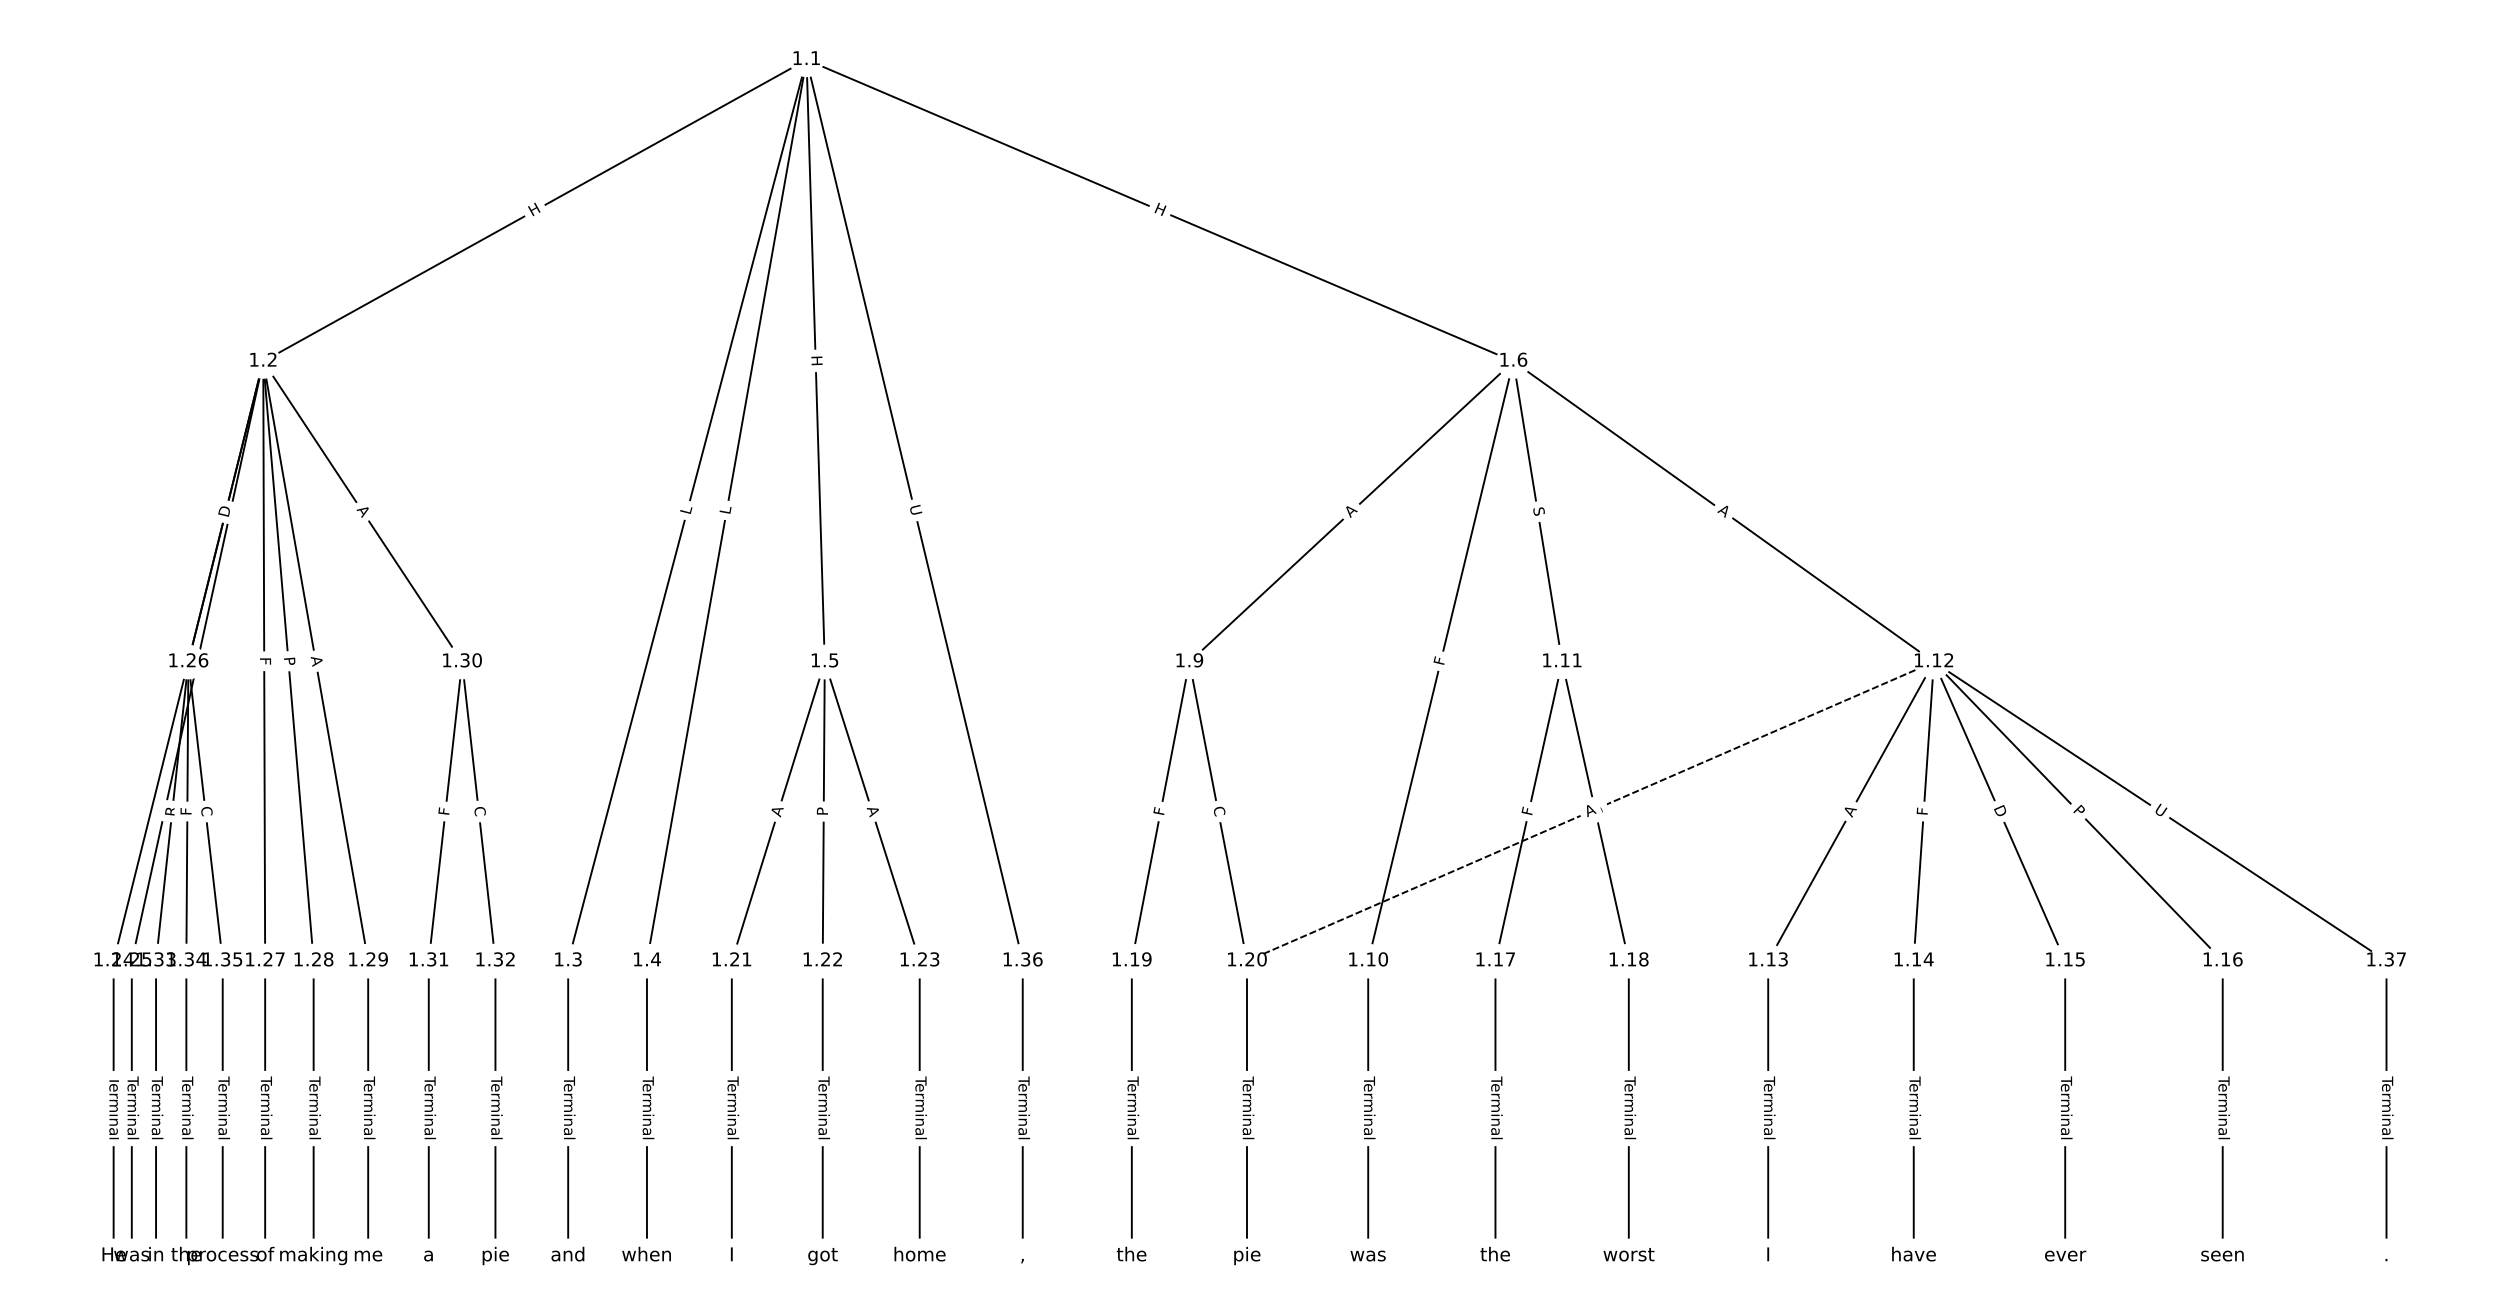<?xml version="1.0" encoding="UTF-8"?>
<!DOCTYPE svg  PUBLIC '-//W3C//DTD SVG 1.1//EN'  'http://www.w3.org/Graphics/SVG/1.1/DTD/svg11.dtd'>
<svg width="1317.3pt" height="693.33pt" version="1.1" viewBox="0 0 1317.3 693.33" xmlns="http://www.w3.org/2000/svg" xmlns:xlink="http://www.w3.org/1999/xlink">
<defs>
<style type="text/css">*{stroke-linecap:butt;stroke-linejoin:round;}</style>
</defs>
<path d="m0 693.33h1317.3v-693.33h-1317.3z" fill="#fff"/>
<g fill="none" stroke="#000">
<path d="m425 31.515-286.27 158.93" clip-path="url(#a)"/>
<path d="m425 31.515-125.6 474.9" clip-path="url(#a)"/>
<path d="m425 31.515-84.087 474.9" clip-path="url(#a)"/>
<path d="m425 31.515 9.59 317.33" clip-path="url(#a)"/>
<path d="m425 31.515 372.46 158.93" clip-path="url(#a)"/>
<path d="m425 31.515 113.91 474.9" clip-path="url(#a)"/>
<path d="m138.73 190.45-78.85 315.96" clip-path="url(#a)"/>
<path d="m138.73 190.45-69.269 315.96" clip-path="url(#a)"/>
<path d="m138.73 190.45-39.463 158.39" clip-path="url(#a)"/>
<path d="m138.73 190.45 0.988 315.96" clip-path="url(#a)"/>
<path d="m138.73 190.45 26.537 315.96" clip-path="url(#a)"/>
<path d="m138.73 190.45 55.279 315.96" clip-path="url(#a)"/>
<path d="m138.73 190.45 104.78 158.39" clip-path="url(#a)"/>
<path d="m299.39 506.41v155.41" clip-path="url(#a)"/>
<path d="m340.91 506.41v155.41" clip-path="url(#a)"/>
<path d="m434.59 348.84-48.968 157.57" clip-path="url(#a)"/>
<path d="m434.59 348.84-1.065 157.57" clip-path="url(#a)"/>
<path d="m434.59 348.84 50.032 157.57" clip-path="url(#a)"/>
<path d="m797.45 190.45-170.72 158.39" clip-path="url(#a)"/>
<path d="m797.45 190.45-76.512 315.96" clip-path="url(#a)"/>
<path d="m797.45 190.45 25.681 158.39" clip-path="url(#a)"/>
<path d="m797.45 190.45 221.55 158.39" clip-path="url(#a)"/>
<path d="m626.73 348.84-30.339 157.57" clip-path="url(#a)"/>
<path d="m626.73 348.84 30.339 157.57" clip-path="url(#a)"/>
<path d="m720.94 506.41v155.41" clip-path="url(#a)"/>
<path d="m823.13 348.84-35.129 157.57" clip-path="url(#a)"/>
<path d="m823.13 348.84 35.129 157.57" clip-path="url(#a)"/>
<path d="m1019 348.84-87.29 157.57" clip-path="url(#a)"/>
<path d="m1019 348.84-10.645 157.57" clip-path="url(#a)"/>
<path d="m1019 348.84 69.193 157.57" clip-path="url(#a)"/>
<path d="m1019 348.84 152.23 157.57" clip-path="url(#a)"/>
<path d="m1019 348.84-361.93 157.57" clip-path="url(#a)" stroke-dasharray="3.7,1.6"/>
<path d="m1019 348.84 238.45 157.57" clip-path="url(#a)"/>
<path d="m931.71 506.41v155.41" clip-path="url(#a)"/>
<path d="m1008.4 506.41v155.41" clip-path="url(#a)"/>
<path d="m1088.2 506.41v155.41" clip-path="url(#a)"/>
<path d="m1171.2 506.41v155.41" clip-path="url(#a)"/>
<path d="m788 506.41v155.41" clip-path="url(#a)"/>
<path d="m858.26 506.41v155.41" clip-path="url(#a)"/>
<path d="m596.39 506.41v155.41" clip-path="url(#a)"/>
<path d="m657.07 506.41v155.41" clip-path="url(#a)"/>
<path d="m385.62 506.41v155.41" clip-path="url(#a)"/>
<path d="m433.52 506.41v155.41" clip-path="url(#a)"/>
<path d="m484.62 506.41v155.41" clip-path="url(#a)"/>
<path d="m59.879 506.41v155.41" clip-path="url(#a)"/>
<path d="m69.459 506.41v155.41" clip-path="url(#a)"/>
<path d="m99.266 348.84-17.032 157.57" clip-path="url(#a)"/>
<path d="m99.266 348.84-1.065 157.57" clip-path="url(#a)"/>
<path d="m99.266 348.84 18.097 157.57" clip-path="url(#a)"/>
<path d="m139.72 506.41v155.41" clip-path="url(#a)"/>
<path d="m165.27 506.41v155.41" clip-path="url(#a)"/>
<path d="m194.01 506.41v155.41" clip-path="url(#a)"/>
<path d="m243.51 348.84-17.564 157.57" clip-path="url(#a)"/>
<path d="m243.51 348.84 17.564 157.57" clip-path="url(#a)"/>
<path d="m225.94 506.41v155.41" clip-path="url(#a)"/>
<path d="m261.07 506.41v155.41" clip-path="url(#a)"/>
<path d="m82.234 506.41v155.41" clip-path="url(#a)"/>
<path d="m98.201 506.41v155.41" clip-path="url(#a)"/>
<path d="m117.36 506.41v155.41" clip-path="url(#a)"/>
<path d="m538.91 506.41v155.41" clip-path="url(#a)"/>
<path d="m1257.5 506.41v155.41" clip-path="url(#a)"/>
</g>
<path d="m282.28 117.93 5.26-2.92q2.098-1.165 0.933-3.263l-3.758-6.769q-1.165-2.098-3.263-0.933l-5.26 2.92q-2.098 1.165-0.933 3.263l3.758 6.769q1.165 2.098 3.263 0.933z" clip-path="url(#a)" fill="#fff" stroke="#fff"/>
<g clip-path="url(#a)">
<defs>
<path id="u" d="m9.812 72.906h9.859v-29.891h35.844v29.891h9.859v-72.906h-9.859v34.719h-35.844v-34.719h-9.859z"/>
</defs>
<g transform="translate(280.3 114.37) rotate(-29.039) scale(.08 -.08)">
<use xlink:href="#u"/>
</g>
</g>
<path d="m367.69 272.72 1.14-4.309q0.614-2.32-1.707-2.934l-7.485-1.98q-2.32-0.614-2.934 1.707l-1.14 4.309q-0.614 2.32 1.707 2.934l7.485 1.98q2.32 0.614 2.934-1.707z" clip-path="url(#a)" fill="#fff" stroke="#fff"/>
<g clip-path="url(#a)">
<defs>
<path id="ag" d="m9.812 72.906h9.859v-64.609h35.5v-8.297h-45.359z"/>
</defs>
<g transform="translate(363.76 271.68) rotate(-75.185) scale(.08 -.08)">
<use xlink:href="#ag"/>
</g>
</g>
<path d="m388.74 272.25 0.777-4.389q0.418-2.363-1.945-2.782l-7.624-1.35q-2.363-0.418-2.782 1.945l-0.777 4.389q-0.418 2.363 1.945 2.782l7.624 1.35q2.363 0.418 2.782-1.945z" clip-path="url(#a)" fill="#fff" stroke="#fff"/>
<g clip-path="url(#a)">
<g transform="translate(384.74 271.54) rotate(-79.959) scale(.08 -.08)">
<use xlink:href="#ag"/>
</g>
</g>
<path d="m423.43 187.36 0.182 6.013q0.072 2.399 2.471 2.326l7.739-0.234q2.399-0.072 2.326-2.471l-0.182-6.013q-0.072-2.399-2.471-2.326l-7.739 0.234q-2.399 0.072-2.326 2.471z" clip-path="url(#a)" fill="#fff" stroke="#fff"/>
<g clip-path="url(#a)">
<g transform="translate(427.49 187.24) rotate(88.269) scale(.08 -.08)">
<use xlink:href="#u"/>
</g>
</g>
<path d="m606 115.57 5.534 2.361q2.207 0.942 3.149-1.266l3.039-7.121q0.942-2.207-1.266-3.149l-5.534-2.361q-2.207-0.942-3.149 1.266l-3.039 7.121q-0.942 2.207 1.266 3.149z" clip-path="url(#a)" fill="#fff" stroke="#fff"/>
<g clip-path="url(#a)">
<g transform="translate(607.59 111.83) rotate(23.109) scale(.08 -.08)">
<use xlink:href="#u"/>
</g>
</g>
<path d="m475.17 267.58 1.366 5.694q0.56 2.334 2.894 1.774l7.529-1.806q2.334-0.56 1.774-2.894l-1.366-5.694q-0.56-2.334-2.894-1.774l-7.529 1.806q-2.334 0.56-1.774 2.894z" clip-path="url(#a)" fill="#fff" stroke="#fff"/>
<g clip-path="url(#a)">
<defs>
<path id="af" d="m8.688 72.906h9.922v-44.297q0-11.719 4.234-16.875 4.25-5.141 13.781-5.141 9.469 0 13.719 5.141 4.25 5.156 4.25 16.875v44.297h9.906v-45.516q0-14.25-7.062-21.531-7.047-7.281-20.812-7.281-13.828 0-20.891 7.281-7.047 7.281-7.047 21.531z"/>
</defs>
<g transform="translate(479.12 266.63) rotate(76.511) scale(.08 -.08)">
<use xlink:href="#af"/>
</g>
</g>
<path d="m104.73 352.6 1.325-5.31q0.581-2.329-1.748-2.91l-7.512-1.875q-2.329-0.581-2.91 1.748l-1.325 5.31q-0.581 2.329 1.748 2.91l7.512 1.875q2.329 0.581 2.91-1.748z" clip-path="url(#a)" fill="#fff" stroke="#fff"/>
<g clip-path="url(#a)">
<defs>
<path id="o" d="m34.188 63.188-13.391-36.281h26.812zm-5.578 9.719h11.188l27.781-72.906h-10.25l-6.641 18.703h-32.859l-6.641-18.703h-10.406z"/>
</defs>
<g transform="translate(100.78 351.62) rotate(-75.988) scale(.08 -.08)">
<use xlink:href="#o"/>
</g>
</g>
<path d="m109.73 352.02 0.985-4.495q0.514-2.344-1.83-2.858l-7.563-1.658q-2.344-0.514-2.858 1.83l-0.985 4.495q-0.514 2.344 1.83 2.858l7.563 1.658q2.344 0.514 2.858-1.83z" clip-path="url(#a)" fill="#fff" stroke="#fff"/>
<g clip-path="url(#a)">
<defs>
<path id="p" d="m9.812 72.906h41.891v-8.312h-32.031v-21.484h28.906v-8.297h-28.906v-34.812h-9.859z"/>
</defs>
<g transform="translate(105.76 351.15) rotate(-77.635) scale(.08 -.08)">
<use xlink:href="#p"/>
</g>
</g>
<path d="m124.34 274.15 1.489-5.977q0.58-2.329-1.749-2.909l-7.513-1.872q-2.329-0.58-2.909 1.749l-1.489 5.977q-0.58 2.329 1.749 2.909l7.513 1.872q2.329 0.58 2.909-1.749z" clip-path="url(#a)" fill="#fff" stroke="#fff"/>
<g clip-path="url(#a)">
<defs>
<path id="ai" d="m19.672 64.797v-56.688h11.922q15.094 0 22.094 6.828 7 6.844 7 21.594 0 14.641-7 21.453t-22.094 6.812zm-9.859 8.109h20.266q21.188 0 31.094-8.812 9.922-8.812 9.922-27.562 0-18.859-9.969-27.703-9.953-8.828-31.047-8.828h-20.266z"/>
</defs>
<g transform="translate(120.39 273.17) rotate(-76.01) scale(.08 -.08)">
<use xlink:href="#ai"/>
</g>
</g>
<path d="m132.94 346.15 0.014 4.601q0.008 2.4 2.408 2.393l7.742-0.024q2.4-0.008 2.393-2.408l-0.014-4.601q-0.008-2.4-2.408-2.393l-7.742 0.024q-2.4 0.008-2.393 2.408z" clip-path="url(#a)" fill="#fff" stroke="#fff"/>
<g clip-path="url(#a)">
<g transform="translate(137.01 346.14) rotate(89.821) scale(.08 -.08)">
<use xlink:href="#p"/>
</g>
</g>
<path d="m145.55 346.55 0.404 4.807q0.201 2.392 2.592 2.191l7.715-0.648q2.392-0.201 2.191-2.592l-0.404-4.807q-0.201-2.392-2.592-2.191l-7.715 0.648q-2.392 0.201-2.191 2.592z" clip-path="url(#a)" fill="#fff" stroke="#fff"/>
<g clip-path="url(#a)">
<defs>
<path id="aa" d="m19.672 64.797v-27.391h12.406q6.891 0 10.641 3.562 3.766 3.562 3.766 10.156 0 6.547-3.766 10.109-3.75 3.562-10.641 3.562zm-9.859 8.109h22.266q12.266 0 18.531-5.547 6.281-5.547 6.281-16.234 0-10.797-6.281-16.312-6.266-5.516-18.531-5.516h-12.406v-29.297h-9.859z"/>
</defs>
<g transform="translate(149.6 346.21) rotate(85.199) scale(.08 -.08)">
<use xlink:href="#aa"/>
</g>
</g>
<path d="m159.72 346.82 0.943 5.391q0.414 2.364 2.778 1.95l7.627-1.334q2.364-0.414 1.95-2.778l-0.943-5.391q-0.414-2.364-2.778-1.95l-7.627 1.334q-2.364 0.414-1.95 2.778z" clip-path="url(#a)" fill="#fff" stroke="#fff"/>
<g clip-path="url(#a)">
<g transform="translate(163.72 346.12) rotate(80.076) scale(.08 -.08)">
<use xlink:href="#o"/>
</g>
</g>
<path d="m184.38 270.82 3.019 4.564q1.324 2.002 3.326 0.678l6.457-4.272q2.002-1.324 0.678-3.326l-3.019-4.564q-1.324-2.002-3.326-0.678l-6.457 4.272q-2.002 1.324-0.678 3.326z" clip-path="url(#a)" fill="#fff" stroke="#fff"/>
<g clip-path="url(#a)">
<g transform="translate(187.77 268.58) rotate(56.515) scale(.08 -.08)">
<use xlink:href="#o"/>
</g>
</g>
<path d="m293.12 567.21v33.808q0 2.4 2.4 2.4h7.742q2.4 0 2.4-2.4v-33.808q0-2.4-2.4-2.4h-7.742q-2.4 0-2.4 2.4z" clip-path="url(#a)" fill="#fff" stroke="#fff"/>
<g clip-path="url(#a)">
<defs>
<path id="k" d="m-0.297 72.906h61.672v-8.312h-25.875v-64.594h-9.906v64.594h-25.891z"/>
<path id="d" d="m56.203 29.594v-4.391h-41.312q0.594-9.281 5.594-14.141t13.938-4.859q5.172 0 10.031 1.266t9.656 3.812v-8.5q-4.844-2.047-9.922-3.125t-10.297-1.078q-13.094 0-20.734 7.609-7.641 7.625-7.641 20.625 0 13.422 7.25 21.297 7.25 7.891 19.562 7.891 11.031 0 17.453-7.109 6.422-7.094 6.422-19.297zm-8.984 2.641q-0.094 7.359-4.125 11.75-4.031 4.406-10.672 4.406-7.516 0-12.031-4.25t-5.203-11.969z"/>
<path id="i" d="m41.109 46.297q-1.516 0.875-3.297 1.281-1.781 0.422-3.922 0.422-7.625 0-11.703-4.953t-4.078-14.234v-28.812h-9.031v54.688h9.031v-8.5q2.844 4.984 7.375 7.391 4.547 2.422 11.047 2.422 0.922 0 2.047-0.125 1.125-0.109 2.484-0.359z"/>
<path id="j" d="m52 44.188q3.375 6.062 8.062 8.938t11.031 2.875q8.547 0 13.188-5.984 4.641-5.969 4.641-17v-33.016h-9.031v32.719q0 7.859-2.797 11.656-2.781 3.812-8.484 3.812-6.984 0-11.047-4.641-4.047-4.625-4.047-12.641v-30.906h-9.031v32.719q0 7.906-2.781 11.688t-8.594 3.781q-6.891 0-10.953-4.656-4.047-4.656-4.047-12.625v-30.906h-9.031v54.688h9.031v-8.5q3.078 5.031 7.375 7.422t10.203 2.391q5.969 0 10.141-3.031 4.172-3.016 6.172-8.781z"/>
<path id="h" d="m9.422 54.688h8.984v-54.688h-8.984zm0 21.297h8.984v-11.391h-8.984z"/>
<path id="g" d="m54.891 33.016v-33.016h-8.984v32.719q0 7.766-3.031 11.609-3.031 3.859-9.078 3.859-7.281 0-11.484-4.641-4.203-4.625-4.203-12.641v-30.906h-9.031v54.688h9.031v-8.5q3.234 4.938 7.594 7.375 4.375 2.438 10.094 2.438 9.422 0 14.25-5.828 4.844-5.828 4.844-17.156z"/>
<path id="f" d="m34.281 27.484q-10.891 0-15.094-2.484t-4.203-8.5q0-4.781 3.156-7.594 3.156-2.797 8.562-2.797 7.484 0 12 5.297t4.516 14.078v2zm17.922 3.719v-31.203h-8.984v8.297q-3.078-4.969-7.672-7.344t-11.234-2.375q-8.391 0-13.359 4.719-4.953 4.719-4.953 12.625 0 9.219 6.172 13.906 6.188 4.688 18.438 4.688h12.609v0.891q0 6.203-4.078 9.594t-11.453 3.391q-4.688 0-9.141-1.125-4.438-1.125-8.531-3.375v8.312q4.922 1.906 9.562 2.844 4.641 0.953 9.031 0.953 11.875 0 17.734-6.156 5.859-6.141 5.859-18.641z"/>
<path id="l" d="m9.422 75.984h8.984v-75.984h-8.984z"/>
</defs>
<g transform="translate(297.19 567.21) rotate(90) scale(.08 -.08)">
<use xlink:href="#k"/>
<use x="44.084" xlink:href="#d"/>
<use x="105.607" xlink:href="#i"/>
<use x="144.971" xlink:href="#j"/>
<use x="242.383" xlink:href="#h"/>
<use x="270.166" xlink:href="#g"/>
<use x="333.545" xlink:href="#f"/>
<use x="394.824" xlink:href="#l"/>
</g>
</g>
<path d="m334.64 567.21v33.808q0 2.4 2.4 2.4h7.742q2.4 0 2.4-2.4v-33.808q0-2.4-2.4-2.4h-7.742q-2.4 0-2.4 2.4z" clip-path="url(#a)" fill="#fff" stroke="#fff"/>
<g clip-path="url(#a)">
<g transform="translate(338.7 567.21) rotate(90) scale(.08 -.08)">
<use xlink:href="#k"/>
<use x="44.084" xlink:href="#d"/>
<use x="105.607" xlink:href="#i"/>
<use x="144.971" xlink:href="#j"/>
<use x="242.383" xlink:href="#h"/>
<use x="270.166" xlink:href="#g"/>
<use x="333.545" xlink:href="#f"/>
<use x="394.824" xlink:href="#l"/>
</g>
</g>
<path d="m415.28 432.1 1.624-5.226q0.712-2.292-1.58-3.004l-7.394-2.298q-2.292-0.712-3.004 1.58l-1.624 5.226q-0.712 2.292 1.58 3.004l7.394 2.298q2.292 0.712 3.004-1.58z" clip-path="url(#a)" fill="#fff" stroke="#fff"/>
<g clip-path="url(#a)">
<g transform="translate(411.4 430.9) rotate(-72.736) scale(.08 -.08)">
<use xlink:href="#o"/>
</g>
</g>
<path d="m440.31 430.08 0.033-4.824q0.016-2.4-2.384-2.416l-7.742-0.052q-2.4-0.016-2.416 2.384l-0.033 4.824q-0.016 2.4 2.384 2.416l7.742 0.052q2.4 0.016 2.416-2.384z" clip-path="url(#a)" fill="#fff" stroke="#fff"/>
<g clip-path="url(#a)">
<g transform="translate(436.25 430.05) rotate(-89.613) scale(.08 -.08)">
<use xlink:href="#aa"/>
</g>
</g>
<path d="m452.8 426.92 1.656 5.216q0.726 2.288 3.014 1.561l7.379-2.343q2.288-0.726 1.561-3.014l-1.656-5.216q-0.726-2.288-3.014-1.561l-7.379 2.343q-2.288 0.726-1.561 3.014z" clip-path="url(#a)" fill="#fff" stroke="#fff"/>
<g clip-path="url(#a)">
<g transform="translate(456.67 425.69) rotate(72.384) scale(.08 -.08)">
<use xlink:href="#o"/>
</g>
</g>
<path d="m714.35 276.1 4.012-3.722q1.759-1.632 0.127-3.392l-5.266-5.676q-1.632-1.759-3.392-0.127l-4.012 3.722q-1.759 1.632-0.127 3.392l5.266 5.676q1.632 1.759 3.392 0.127z" clip-path="url(#a)" fill="#fff" stroke="#fff"/>
<g clip-path="url(#a)">
<g transform="translate(711.59 273.13) rotate(-42.855) scale(.08 -.08)">
<use xlink:href="#o"/>
</g>
</g>
<path d="m764.75 352.14 1.083-4.472q0.565-2.333-1.768-2.897l-7.525-1.822q-2.333-0.565-2.897 1.768l-1.083 4.472q-0.565 2.333 1.768 2.897l7.525 1.822q2.333 0.565 2.897-1.768z" clip-path="url(#a)" fill="#fff" stroke="#fff"/>
<g clip-path="url(#a)">
<g transform="translate(760.8 351.19) rotate(-76.388) scale(.08 -.08)">
<use xlink:href="#p"/>
</g>
</g>
<path d="m803.7 268.14 0.813 5.013q0.384 2.369 2.753 1.985l7.643-1.239q2.369-0.384 1.985-2.753l-0.813-5.013q-0.384-2.369-2.753-1.985l-7.643 1.239q-2.369 0.384-1.985 2.753z" clip-path="url(#a)" fill="#fff" stroke="#fff"/>
<g clip-path="url(#a)">
<defs>
<path id="an" d="m53.516 70.516v-9.625q-5.609 2.688-10.594 4-4.984 1.328-9.625 1.328-8.047 0-12.422-3.125t-4.375-8.891q0-4.844 2.906-7.312 2.906-2.453 11.016-3.969l5.953-1.219q11.031-2.109 16.281-7.406t5.25-14.172q0-10.609-7.109-16.078-7.094-5.469-20.812-5.469-5.172 0-11.016 1.172-5.828 1.172-12.078 3.469v10.156q6-3.359 11.766-5.078 5.766-1.703 11.328-1.703 8.438 0 13.031 3.312 4.594 3.328 4.594 9.484 0 5.359-3.297 8.391t-10.812 4.547l-6.016 1.172q-11.031 2.188-15.969 6.875-4.922 4.688-4.922 13.047 0 9.672 6.812 15.234t18.766 5.562q5.141 0 10.453-0.938 5.328-0.922 10.891-2.766z"/>
</defs>
<g transform="translate(807.71 267.49) rotate(80.79) scale(.08 -.08)">
<use xlink:href="#an"/>
</g>
</g>
<path d="m902.35 273.16 4.452 3.183q1.952 1.396 3.348-0.557l4.503-6.298q1.396-1.952-0.557-3.348l-4.452-3.183q-1.952-1.396-3.348 0.557l-4.503 6.298q-1.396 1.952 0.557 3.348z" clip-path="url(#a)" fill="#fff" stroke="#fff"/>
<g clip-path="url(#a)">
<g transform="translate(904.72 269.85) rotate(35.562) scale(.08 -.08)">
<use xlink:href="#o"/>
</g>
</g>
<path d="m617.29 431.07 0.87-4.518q0.454-2.357-1.903-2.811l-7.603-1.464q-2.357-0.454-2.811 1.903l-0.87 4.518q-0.454 2.357 1.903 2.811l7.603 1.464q2.357 0.454 2.811-1.903z" clip-path="url(#a)" fill="#fff" stroke="#fff"/>
<g clip-path="url(#a)">
<g transform="translate(613.29 430.3) rotate(-79.101) scale(.08 -.08)">
<use xlink:href="#p"/>
</g>
</g>
<path d="m635.21 426.07 1.056 5.486q0.454 2.357 2.811 1.903l7.603-1.464q2.357-0.454 1.903-2.811l-1.056-5.486q-0.454-2.357-2.811-1.903l-7.603 1.464q-2.357 0.454-1.903 2.811z" clip-path="url(#a)" fill="#fff" stroke="#fff"/>
<g clip-path="url(#a)">
<defs>
<path id="v" d="m64.406 67.281v-10.391q-4.984 4.641-10.625 6.922-5.641 2.297-11.984 2.297-12.5 0-19.141-7.641t-6.641-22.094q0-14.406 6.641-22.047t19.141-7.641q6.344 0 11.984 2.297t10.625 6.938v-10.312q-5.172-3.516-10.969-5.281-5.781-1.75-12.219-1.75-16.562 0-26.094 10.125-9.516 10.141-9.516 27.672 0 17.578 9.516 27.703 9.531 10.141 26.094 10.141 6.531 0 12.312-1.734 5.797-1.734 10.875-5.203z"/>
</defs>
<g transform="translate(639.2 425.3) rotate(79.101) scale(.08 -.08)">
<use xlink:href="#v"/>
</g>
</g>
<path d="m714.67 567.21v33.808q0 2.4 2.4 2.4h7.742q2.4 0 2.4-2.4v-33.808q0-2.4-2.4-2.4h-7.742q-2.4 0-2.4 2.4z" clip-path="url(#a)" fill="#fff" stroke="#fff"/>
<g clip-path="url(#a)">
<g transform="translate(718.73 567.21) rotate(90) scale(.08 -.08)">
<use xlink:href="#k"/>
<use x="44.084" xlink:href="#d"/>
<use x="105.607" xlink:href="#i"/>
<use x="144.971" xlink:href="#j"/>
<use x="242.383" xlink:href="#h"/>
<use x="270.166" xlink:href="#g"/>
<use x="333.545" xlink:href="#f"/>
<use x="394.824" xlink:href="#l"/>
</g>
</g>
<path d="m811.19 431.24 1.001-4.491q0.522-2.342-1.82-2.865l-7.557-1.685q-2.342-0.522-2.865 1.82l-1.001 4.491q-0.522 2.342 1.82 2.865l7.557 1.685q2.342 0.522 2.865-1.82z" clip-path="url(#a)" fill="#fff" stroke="#fff"/>
<g clip-path="url(#a)">
<g transform="translate(807.22 430.35) rotate(-77.432) scale(.08 -.08)">
<use xlink:href="#p"/>
</g>
</g>
<path d="m833.97 426.27 1.216 5.452q0.522 2.342 2.865 1.82l7.557-1.685q2.342-0.522 1.82-2.865l-1.216-5.452q-0.522-2.342-2.865-1.82l-7.557 1.685q-2.342 0.522-1.82 2.865z" clip-path="url(#a)" fill="#fff" stroke="#fff"/>
<g clip-path="url(#a)">
<g transform="translate(837.94 425.38) rotate(77.432) scale(.08 -.08)">
<use xlink:href="#v"/>
</g>
</g>
<path d="m979.52 433.06 2.652-4.787q1.163-2.099-0.936-3.262l-6.773-3.752q-2.099-1.163-3.262 0.936l-2.652 4.787q-1.163 2.099 0.936 3.262l6.773 3.752q2.099 1.163 3.262-0.936z" clip-path="url(#a)" fill="#fff" stroke="#fff"/>
<g clip-path="url(#a)">
<g transform="translate(975.96 431.09) rotate(-61.014) scale(.08 -.08)">
<use xlink:href="#o"/>
</g>
</g>
<path d="m1019.8 430.35 0.31-4.591q0.162-2.394-2.233-2.556l-7.725-0.522q-2.394-0.162-2.556 2.233l-0.31 4.591q-0.162 2.394 2.233 2.556l7.725 0.522q2.394 0.162 2.556-2.233z" clip-path="url(#a)" fill="#fff" stroke="#fff"/>
<g clip-path="url(#a)">
<g transform="translate(1015.7 430.07) rotate(-86.135) scale(.08 -.08)">
<use xlink:href="#p"/>
</g>
</g>
<path d="m1046.6 427.33 2.477 5.64q0.965 2.197 3.162 1.232l7.089-3.113q2.197-0.965 1.232-3.162l-2.477-5.64q-0.965-2.197-3.162-1.232l-7.089 3.113q-2.197 0.965-1.232 3.162z" clip-path="url(#a)" fill="#fff" stroke="#fff"/>
<g clip-path="url(#a)">
<g transform="translate(1050.3 425.7) rotate(66.292) scale(.08 -.08)">
<use xlink:href="#ai"/>
</g>
</g>
<path d="m1088.9 430.25 3.352 3.469q1.667 1.726 3.394 0.059l5.568-5.38q1.726-1.667 0.059-3.394l-3.352-3.469q-1.667-1.726-3.394-0.059l-5.568 5.38q-1.726 1.667-0.059 3.394z" clip-path="url(#a)" fill="#fff" stroke="#fff"/>
<g clip-path="url(#a)">
<g transform="translate(1091.9 427.43) rotate(45.988) scale(.08 -.08)">
<use xlink:href="#aa"/>
</g>
</g>
<path d="m838.03 434.47 5.018-2.184q2.2-0.958 1.242-3.159l-3.091-7.099q-0.958-2.2-3.159-1.242l-5.018 2.184q-2.2 0.958-1.242 3.159l3.091 7.099q0.958 2.2 3.159 1.242z" clip-path="url(#a)" fill="#fff" stroke="#fff"/>
<g clip-path="url(#a)">
<g transform="translate(836.41 430.74) rotate(-23.526) scale(.08 -.08)">
<use xlink:href="#o"/>
</g>
</g>
<path d="m1132.3 431.25 4.885 3.228q2.002 1.323 3.325-0.679l4.269-6.46q1.323-2.002-0.679-3.325l-4.885-3.228q-2.002-1.323-3.325 0.679l-4.269 6.46q-1.323 2.002 0.679 3.325z" clip-path="url(#a)" fill="#fff" stroke="#fff"/>
<g clip-path="url(#a)">
<g transform="translate(1134.6 427.86) rotate(33.457) scale(.08 -.08)">
<use xlink:href="#af"/>
</g>
</g>
<path d="m925.44 567.21v33.808q0 2.4 2.4 2.4h7.742q2.4 0 2.4-2.4v-33.808q0-2.4-2.4-2.4h-7.742q-2.4 0-2.4 2.4z" clip-path="url(#a)" fill="#fff" stroke="#fff"/>
<g clip-path="url(#a)">
<g transform="translate(929.51 567.21) rotate(90) scale(.08 -.08)">
<use xlink:href="#k"/>
<use x="44.084" xlink:href="#d"/>
<use x="105.607" xlink:href="#i"/>
<use x="144.971" xlink:href="#j"/>
<use x="242.383" xlink:href="#h"/>
<use x="270.166" xlink:href="#g"/>
<use x="333.545" xlink:href="#f"/>
<use x="394.824" xlink:href="#l"/>
</g>
</g>
<path d="m1002.1 567.21v33.808q0 2.4 2.4 2.4h7.742q2.4 0 2.4-2.4v-33.808q0-2.4-2.4-2.4h-7.742q-2.4 0-2.4 2.4z" clip-path="url(#a)" fill="#fff" stroke="#fff"/>
<g clip-path="url(#a)">
<g transform="translate(1006.2 567.21) rotate(90) scale(.08 -.08)">
<use xlink:href="#k"/>
<use x="44.084" xlink:href="#d"/>
<use x="105.607" xlink:href="#i"/>
<use x="144.971" xlink:href="#j"/>
<use x="242.383" xlink:href="#h"/>
<use x="270.166" xlink:href="#g"/>
<use x="333.545" xlink:href="#f"/>
<use x="394.824" xlink:href="#l"/>
</g>
</g>
<path d="m1081.9 567.21v33.808q0 2.4 2.4 2.4h7.742q2.4 0 2.4-2.4v-33.808q0-2.4-2.4-2.4h-7.742q-2.4 0-2.4 2.4z" clip-path="url(#a)" fill="#fff" stroke="#fff"/>
<g clip-path="url(#a)">
<g transform="translate(1086 567.21) rotate(90) scale(.08 -.08)">
<use xlink:href="#k"/>
<use x="44.084" xlink:href="#d"/>
<use x="105.607" xlink:href="#i"/>
<use x="144.971" xlink:href="#j"/>
<use x="242.383" xlink:href="#h"/>
<use x="270.166" xlink:href="#g"/>
<use x="333.545" xlink:href="#f"/>
<use x="394.824" xlink:href="#l"/>
</g>
</g>
<path d="m1165 567.21v33.808q0 2.4 2.4 2.4h7.742q2.4 0 2.4-2.4v-33.808q0-2.4-2.4-2.4h-7.742q-2.4 0-2.4 2.4z" clip-path="url(#a)" fill="#fff" stroke="#fff"/>
<g clip-path="url(#a)">
<g transform="translate(1169 567.21) rotate(90) scale(.08 -.08)">
<use xlink:href="#k"/>
<use x="44.084" xlink:href="#d"/>
<use x="105.607" xlink:href="#i"/>
<use x="144.971" xlink:href="#j"/>
<use x="242.383" xlink:href="#h"/>
<use x="270.166" xlink:href="#g"/>
<use x="333.545" xlink:href="#f"/>
<use x="394.824" xlink:href="#l"/>
</g>
</g>
<path d="m781.73 567.21v33.808q0 2.4 2.4 2.4h7.742q2.4 0 2.4-2.4v-33.808q0-2.4-2.4-2.4h-7.742q-2.4 0-2.4 2.4z" clip-path="url(#a)" fill="#fff" stroke="#fff"/>
<g clip-path="url(#a)">
<g transform="translate(785.8 567.21) rotate(90) scale(.08 -.08)">
<use xlink:href="#k"/>
<use x="44.084" xlink:href="#d"/>
<use x="105.607" xlink:href="#i"/>
<use x="144.971" xlink:href="#j"/>
<use x="242.383" xlink:href="#h"/>
<use x="270.166" xlink:href="#g"/>
<use x="333.545" xlink:href="#f"/>
<use x="394.824" xlink:href="#l"/>
</g>
</g>
<path d="m851.99 567.21v33.808q0 2.4 2.4 2.4h7.742q2.4 0 2.4-2.4v-33.808q0-2.4-2.4-2.4h-7.742q-2.4 0-2.4 2.4z" clip-path="url(#a)" fill="#fff" stroke="#fff"/>
<g clip-path="url(#a)">
<g transform="translate(856.06 567.21) rotate(90) scale(.08 -.08)">
<use xlink:href="#k"/>
<use x="44.084" xlink:href="#d"/>
<use x="105.607" xlink:href="#i"/>
<use x="144.971" xlink:href="#j"/>
<use x="242.383" xlink:href="#h"/>
<use x="270.166" xlink:href="#g"/>
<use x="333.545" xlink:href="#f"/>
<use x="394.824" xlink:href="#l"/>
</g>
</g>
<path d="m590.12 567.21v33.808q0 2.4 2.4 2.4h7.742q2.4 0 2.4-2.4v-33.808q0-2.4-2.4-2.4h-7.742q-2.4 0-2.4 2.4z" clip-path="url(#a)" fill="#fff" stroke="#fff"/>
<g clip-path="url(#a)">
<g transform="translate(594.19 567.21) rotate(90) scale(.08 -.08)">
<use xlink:href="#k"/>
<use x="44.084" xlink:href="#d"/>
<use x="105.607" xlink:href="#i"/>
<use x="144.971" xlink:href="#j"/>
<use x="242.383" xlink:href="#h"/>
<use x="270.166" xlink:href="#g"/>
<use x="333.545" xlink:href="#f"/>
<use x="394.824" xlink:href="#l"/>
</g>
</g>
<path d="m650.8 567.21v33.808q0 2.4 2.4 2.4h7.742q2.4 0 2.4-2.4v-33.808q0-2.4-2.4-2.4h-7.742q-2.4 0-2.4 2.4z" clip-path="url(#a)" fill="#fff" stroke="#fff"/>
<g clip-path="url(#a)">
<g transform="translate(654.86 567.21) rotate(90) scale(.08 -.08)">
<use xlink:href="#k"/>
<use x="44.084" xlink:href="#d"/>
<use x="105.607" xlink:href="#i"/>
<use x="144.971" xlink:href="#j"/>
<use x="242.383" xlink:href="#h"/>
<use x="270.166" xlink:href="#g"/>
<use x="333.545" xlink:href="#f"/>
<use x="394.824" xlink:href="#l"/>
</g>
</g>
<path d="m379.35 567.21v33.808q0 2.4 2.4 2.4h7.742q2.4 0 2.4-2.4v-33.808q0-2.4-2.4-2.4h-7.742q-2.4 0-2.4 2.4z" clip-path="url(#a)" fill="#fff" stroke="#fff"/>
<g clip-path="url(#a)">
<g transform="translate(383.41 567.21) rotate(90) scale(.08 -.08)">
<use xlink:href="#k"/>
<use x="44.084" xlink:href="#d"/>
<use x="105.607" xlink:href="#i"/>
<use x="144.971" xlink:href="#j"/>
<use x="242.383" xlink:href="#h"/>
<use x="270.166" xlink:href="#g"/>
<use x="333.545" xlink:href="#f"/>
<use x="394.824" xlink:href="#l"/>
</g>
</g>
<path d="m427.25 567.21v33.808q0 2.4 2.4 2.4h7.742q2.4 0 2.4-2.4v-33.808q0-2.4-2.4-2.4h-7.742q-2.4 0-2.4 2.4z" clip-path="url(#a)" fill="#fff" stroke="#fff"/>
<g clip-path="url(#a)">
<g transform="translate(431.31 567.21) rotate(90) scale(.08 -.08)">
<use xlink:href="#k"/>
<use x="44.084" xlink:href="#d"/>
<use x="105.607" xlink:href="#i"/>
<use x="144.971" xlink:href="#j"/>
<use x="242.383" xlink:href="#h"/>
<use x="270.166" xlink:href="#g"/>
<use x="333.545" xlink:href="#f"/>
<use x="394.824" xlink:href="#l"/>
</g>
</g>
<path d="m478.35 567.21v33.808q0 2.4 2.4 2.4h7.742q2.4 0 2.4-2.4v-33.808q0-2.4-2.4-2.4h-7.742q-2.4 0-2.4 2.4z" clip-path="url(#a)" fill="#fff" stroke="#fff"/>
<g clip-path="url(#a)">
<g transform="translate(482.41 567.21) rotate(90) scale(.08 -.08)">
<use xlink:href="#k"/>
<use x="44.084" xlink:href="#d"/>
<use x="105.607" xlink:href="#i"/>
<use x="144.971" xlink:href="#j"/>
<use x="242.383" xlink:href="#h"/>
<use x="270.166" xlink:href="#g"/>
<use x="333.545" xlink:href="#f"/>
<use x="394.824" xlink:href="#l"/>
</g>
</g>
<path d="m53.608 567.21v33.808q0 2.4 2.4 2.4h7.742q2.4 0 2.4-2.4v-33.808q0-2.4-2.4-2.4h-7.742q-2.4 0-2.4 2.4z" clip-path="url(#a)" fill="#fff" stroke="#fff"/>
<g clip-path="url(#a)">
<g transform="translate(57.671 567.21) rotate(90) scale(.08 -.08)">
<use xlink:href="#k"/>
<use x="44.084" xlink:href="#d"/>
<use x="105.607" xlink:href="#i"/>
<use x="144.971" xlink:href="#j"/>
<use x="242.383" xlink:href="#h"/>
<use x="270.166" xlink:href="#g"/>
<use x="333.545" xlink:href="#f"/>
<use x="394.824" xlink:href="#l"/>
</g>
</g>
<path d="m63.188 567.21v33.808q0 2.4 2.4 2.4h7.742q2.4 0 2.4-2.4v-33.808q0-2.4-2.4-2.4h-7.742q-2.4 0-2.4 2.4z" clip-path="url(#a)" fill="#fff" stroke="#fff"/>
<g clip-path="url(#a)">
<g transform="translate(67.252 567.21) rotate(90) scale(.08 -.08)">
<use xlink:href="#k"/>
<use x="44.084" xlink:href="#d"/>
<use x="105.607" xlink:href="#i"/>
<use x="144.971" xlink:href="#j"/>
<use x="242.383" xlink:href="#h"/>
<use x="270.166" xlink:href="#g"/>
<use x="333.545" xlink:href="#f"/>
<use x="394.824" xlink:href="#l"/>
</g>
</g>
<path d="m96.686 431.06 0.597-5.527q0.258-2.386-2.128-2.644l-7.698-0.832q-2.386-0.258-2.644 2.128l-0.597 5.527q-0.258 2.386 2.128 2.644l7.698 0.832q2.386 0.258 2.644-2.128z" clip-path="url(#a)" fill="#fff" stroke="#fff"/>
<g clip-path="url(#a)">
<defs>
<path id="ao" d="m44.391 34.188q3.172-1.078 6.172-4.594t6.031-9.672l10.016-19.922h-10.609l-9.312 18.703q-3.625 7.328-7.016 9.719t-9.25 2.391h-10.75v-30.812h-9.859v72.906h22.266q12.5 0 18.656-5.234 6.156-5.219 6.156-15.766 0-6.891-3.203-11.438-3.203-4.531-9.297-6.281zm-24.719 30.609v-25.875h12.406q7.125 0 10.766 3.297t3.641 9.688-3.641 9.641-10.766 3.25z"/>
</defs>
<g transform="translate(92.646 430.63) rotate(-83.831) scale(.08 -.08)">
<use xlink:href="#ao"/>
</g>
</g>
<path d="m104.99 429.97 0.031-4.601q0.016-2.4-2.384-2.416l-7.742-0.052q-2.4-0.016-2.416 2.384l-0.031 4.601q-0.016 2.4 2.384 2.416l7.742 0.052q2.4 0.016 2.416-2.384z" clip-path="url(#a)" fill="#fff" stroke="#fff"/>
<g clip-path="url(#a)">
<g transform="translate(100.93 429.94) rotate(-89.613) scale(.08 -.08)">
<use xlink:href="#p"/>
</g>
</g>
<path d="m101.77 425.57 0.637 5.55q0.274 2.384 2.658 2.111l7.692-0.883q2.384-0.274 2.111-2.658l-0.637-5.55q-0.274-2.384-2.658-2.111l-7.692 0.883q-2.384 0.274-2.111 2.658z" clip-path="url(#a)" fill="#fff" stroke="#fff"/>
<g clip-path="url(#a)">
<g transform="translate(105.8 425.1) rotate(83.448) scale(.08 -.08)">
<use xlink:href="#v"/>
</g>
</g>
<path d="m133.45 567.21v33.808q0 2.4 2.4 2.4h7.742q2.4 0 2.4-2.4v-33.808q0-2.4-2.4-2.4h-7.742q-2.4 0-2.4 2.4z" clip-path="url(#a)" fill="#fff" stroke="#fff"/>
<g clip-path="url(#a)">
<g transform="translate(137.51 567.21) rotate(90) scale(.08 -.08)">
<use xlink:href="#k"/>
<use x="44.084" xlink:href="#d"/>
<use x="105.607" xlink:href="#i"/>
<use x="144.971" xlink:href="#j"/>
<use x="242.383" xlink:href="#h"/>
<use x="270.166" xlink:href="#g"/>
<use x="333.545" xlink:href="#f"/>
<use x="394.824" xlink:href="#l"/>
</g>
</g>
<path d="m158.99 567.21v33.808q0 2.4 2.4 2.4h7.742q2.4 0 2.4-2.4v-33.808q0-2.4-2.4-2.4h-7.742q-2.4 0-2.4 2.4z" clip-path="url(#a)" fill="#fff" stroke="#fff"/>
<g clip-path="url(#a)">
<g transform="translate(163.06 567.21) rotate(90) scale(.08 -.08)">
<use xlink:href="#k"/>
<use x="44.084" xlink:href="#d"/>
<use x="105.607" xlink:href="#i"/>
<use x="144.971" xlink:href="#j"/>
<use x="242.383" xlink:href="#h"/>
<use x="270.166" xlink:href="#g"/>
<use x="333.545" xlink:href="#f"/>
<use x="394.824" xlink:href="#l"/>
</g>
</g>
<path d="m187.74 567.21v33.808q0 2.4 2.4 2.4h7.742q2.4 0 2.4-2.4v-33.808q0-2.4-2.4-2.4h-7.742q-2.4 0-2.4 2.4z" clip-path="url(#a)" fill="#fff" stroke="#fff"/>
<g clip-path="url(#a)">
<g transform="translate(191.8 567.21) rotate(90) scale(.08 -.08)">
<use xlink:href="#k"/>
<use x="44.084" xlink:href="#d"/>
<use x="105.607" xlink:href="#i"/>
<use x="144.971" xlink:href="#j"/>
<use x="242.383" xlink:href="#h"/>
<use x="270.166" xlink:href="#g"/>
<use x="333.545" xlink:href="#f"/>
<use x="394.824" xlink:href="#l"/>
</g>
</g>
<path d="m240.7 430.61 0.51-4.573q0.266-2.385-2.119-2.651l-7.695-0.858q-2.385-0.266-2.651 2.119l-0.51 4.573q-0.266 2.385 2.119 2.651l7.695 0.858q2.385 0.266 2.651-2.119z" clip-path="url(#a)" fill="#fff" stroke="#fff"/>
<g clip-path="url(#a)">
<g transform="translate(236.66 430.16) rotate(-83.639) scale(.08 -.08)">
<use xlink:href="#p"/>
</g>
</g>
<path d="m245.75 425.55 0.619 5.552q0.266 2.385 2.651 2.119l7.695-0.858q2.385-0.266 2.119-2.651l-0.619-5.552q-0.266-2.385-2.651-2.119l-7.695 0.858q-2.385 0.266-2.119 2.651z" clip-path="url(#a)" fill="#fff" stroke="#fff"/>
<g clip-path="url(#a)">
<g transform="translate(249.79 425.1) rotate(83.639) scale(.08 -.08)">
<use xlink:href="#v"/>
</g>
</g>
<path d="m219.67 567.21v33.808q0 2.4 2.4 2.4h7.742q2.4 0 2.4-2.4v-33.808q0-2.4-2.4-2.4h-7.742q-2.4 0-2.4 2.4z" clip-path="url(#a)" fill="#fff" stroke="#fff"/>
<g clip-path="url(#a)">
<g transform="translate(223.74 567.21) rotate(90) scale(.08 -.08)">
<use xlink:href="#k"/>
<use x="44.084" xlink:href="#d"/>
<use x="105.607" xlink:href="#i"/>
<use x="144.971" xlink:href="#j"/>
<use x="242.383" xlink:href="#h"/>
<use x="270.166" xlink:href="#g"/>
<use x="333.545" xlink:href="#f"/>
<use x="394.824" xlink:href="#l"/>
</g>
</g>
<path d="m254.8 567.21v33.808q0 2.4 2.4 2.4h7.742q2.4 0 2.4-2.4v-33.808q0-2.4-2.4-2.4h-7.742q-2.4 0-2.4 2.4z" clip-path="url(#a)" fill="#fff" stroke="#fff"/>
<g clip-path="url(#a)">
<g transform="translate(258.86 567.21) rotate(90) scale(.08 -.08)">
<use xlink:href="#k"/>
<use x="44.084" xlink:href="#d"/>
<use x="105.607" xlink:href="#i"/>
<use x="144.971" xlink:href="#j"/>
<use x="242.383" xlink:href="#h"/>
<use x="270.166" xlink:href="#g"/>
<use x="333.545" xlink:href="#f"/>
<use x="394.824" xlink:href="#l"/>
</g>
</g>
<path d="m75.962 567.21v33.808q0 2.4 2.4 2.4h7.742q2.4 0 2.4-2.4v-33.808q0-2.4-2.4-2.4h-7.742q-2.4 0-2.4 2.4z" clip-path="url(#a)" fill="#fff" stroke="#fff"/>
<g clip-path="url(#a)">
<g transform="translate(80.026 567.21) rotate(90) scale(.08 -.08)">
<use xlink:href="#k"/>
<use x="44.084" xlink:href="#d"/>
<use x="105.607" xlink:href="#i"/>
<use x="144.971" xlink:href="#j"/>
<use x="242.383" xlink:href="#h"/>
<use x="270.166" xlink:href="#g"/>
<use x="333.545" xlink:href="#f"/>
<use x="394.824" xlink:href="#l"/>
</g>
</g>
<path d="m91.93 567.21v33.808q0 2.4 2.4 2.4h7.742q2.4 0 2.4-2.4v-33.808q0-2.4-2.4-2.4h-7.742q-2.4 0-2.4 2.4z" clip-path="url(#a)" fill="#fff" stroke="#fff"/>
<g clip-path="url(#a)">
<g transform="translate(95.994 567.21) rotate(90) scale(.08 -.08)">
<use xlink:href="#k"/>
<use x="44.084" xlink:href="#d"/>
<use x="105.607" xlink:href="#i"/>
<use x="144.971" xlink:href="#j"/>
<use x="242.383" xlink:href="#h"/>
<use x="270.166" xlink:href="#g"/>
<use x="333.545" xlink:href="#f"/>
<use x="394.824" xlink:href="#l"/>
</g>
</g>
<path d="m111.09 567.21v33.808q0 2.4 2.4 2.4h7.742q2.4 0 2.4-2.4v-33.808q0-2.4-2.4-2.4h-7.742q-2.4 0-2.4 2.4z" clip-path="url(#a)" fill="#fff" stroke="#fff"/>
<g clip-path="url(#a)">
<g transform="translate(115.15 567.21) rotate(90) scale(.08 -.08)">
<use xlink:href="#k"/>
<use x="44.084" xlink:href="#d"/>
<use x="105.607" xlink:href="#i"/>
<use x="144.971" xlink:href="#j"/>
<use x="242.383" xlink:href="#h"/>
<use x="270.166" xlink:href="#g"/>
<use x="333.545" xlink:href="#f"/>
<use x="394.824" xlink:href="#l"/>
</g>
</g>
<path d="m532.64 567.21v33.808q0 2.4 2.4 2.4h7.742q2.4 0 2.4-2.4v-33.808q0-2.4-2.4-2.4h-7.742q-2.4 0-2.4 2.4z" clip-path="url(#a)" fill="#fff" stroke="#fff"/>
<g clip-path="url(#a)">
<g transform="translate(536.7 567.21) rotate(90) scale(.08 -.08)">
<use xlink:href="#k"/>
<use x="44.084" xlink:href="#d"/>
<use x="105.607" xlink:href="#i"/>
<use x="144.971" xlink:href="#j"/>
<use x="242.383" xlink:href="#h"/>
<use x="270.166" xlink:href="#g"/>
<use x="333.545" xlink:href="#f"/>
<use x="394.824" xlink:href="#l"/>
</g>
</g>
<path d="m1251.2 567.21v33.808q0 2.4 2.4 2.4h7.742q2.4 0 2.4-2.4v-33.808q0-2.4-2.4-2.4h-7.742q-2.4 0-2.4 2.4z" clip-path="url(#a)" fill="#fff" stroke="#fff"/>
<g clip-path="url(#a)">
<g transform="translate(1255.2 567.21) rotate(90) scale(.08 -.08)">
<use xlink:href="#k"/>
<use x="44.084" xlink:href="#d"/>
<use x="105.607" xlink:href="#i"/>
<use x="144.971" xlink:href="#j"/>
<use x="242.383" xlink:href="#h"/>
<use x="270.166" xlink:href="#g"/>
<use x="333.545" xlink:href="#f"/>
<use x="394.824" xlink:href="#l"/>
</g>
</g>
<defs>
<path id="b" d="m0 8.66c2.297 0 4.5-0.912 6.124-2.537 1.624-1.624 2.537-3.827 2.537-6.124s-0.912-4.5-2.537-6.124c-1.624-1.624-3.827-2.537-6.124-2.537s-4.5 0.912-6.124 2.537c-1.624 1.624-2.537 3.827-2.537 6.124s0.912 4.5 2.537 6.124c1.624 1.624 3.827 2.537 6.124 2.537z"/>
</defs>
<g clip-path="url(#a)">
<use x="59.879" y="661.818" fill="#ffffff" stroke="#ffffff" xlink:href="#b"/>
</g>
<g clip-path="url(#a)">
<use x="69.459" y="661.818" fill="#ffffff" stroke="#ffffff" xlink:href="#b"/>
</g>
<g clip-path="url(#a)">
<use x="82.234" y="661.818" fill="#ffffff" stroke="#ffffff" xlink:href="#b"/>
</g>
<g clip-path="url(#a)">
<use x="98.201" y="661.818" fill="#ffffff" stroke="#ffffff" xlink:href="#b"/>
</g>
<g clip-path="url(#a)">
<use x="117.362" y="661.818" fill="#ffffff" stroke="#ffffff" xlink:href="#b"/>
</g>
<g clip-path="url(#a)">
<use x="139.717" y="661.818" fill="#ffffff" stroke="#ffffff" xlink:href="#b"/>
</g>
<g clip-path="url(#a)">
<use x="165.265" y="661.818" fill="#ffffff" stroke="#ffffff" xlink:href="#b"/>
</g>
<g clip-path="url(#a)">
<use x="194.007" y="661.818" fill="#ffffff" stroke="#ffffff" xlink:href="#b"/>
</g>
<g clip-path="url(#a)">
<use x="225.943" y="661.818" fill="#ffffff" stroke="#ffffff" xlink:href="#b"/>
</g>
<g clip-path="url(#a)">
<use x="261.072" y="661.818" fill="#ffffff" stroke="#ffffff" xlink:href="#b"/>
</g>
<g clip-path="url(#a)">
<use x="299.394" y="661.818" fill="#ffffff" stroke="#ffffff" xlink:href="#b"/>
</g>
<g clip-path="url(#a)">
<use x="340.91" y="661.818" fill="#ffffff" stroke="#ffffff" xlink:href="#b"/>
</g>
<g clip-path="url(#a)">
<use x="385.619" y="661.818" fill="#ffffff" stroke="#ffffff" xlink:href="#b"/>
</g>
<g clip-path="url(#a)">
<use x="433.522" y="661.818" fill="#ffffff" stroke="#ffffff" xlink:href="#b"/>
</g>
<g clip-path="url(#a)">
<use x="484.619" y="661.818" fill="#ffffff" stroke="#ffffff" xlink:href="#b"/>
</g>
<g clip-path="url(#a)">
<use x="538.909" y="661.818" fill="#ffffff" stroke="#ffffff" xlink:href="#b"/>
</g>
<g clip-path="url(#a)">
<use x="596.393" y="661.818" fill="#ffffff" stroke="#ffffff" xlink:href="#b"/>
</g>
<g clip-path="url(#a)">
<use x="657.07" y="661.818" fill="#ffffff" stroke="#ffffff" xlink:href="#b"/>
</g>
<g clip-path="url(#a)">
<use x="720.941" y="661.818" fill="#ffffff" stroke="#ffffff" xlink:href="#b"/>
</g>
<g clip-path="url(#a)">
<use x="788.005" y="661.818" fill="#ffffff" stroke="#ffffff" xlink:href="#b"/>
</g>
<g clip-path="url(#a)">
<use x="858.263" y="661.818" fill="#ffffff" stroke="#ffffff" xlink:href="#b"/>
</g>
<g clip-path="url(#a)">
<use x="931.714" y="661.818" fill="#ffffff" stroke="#ffffff" xlink:href="#b"/>
</g>
<g clip-path="url(#a)">
<use x="1008.359" y="661.818" fill="#ffffff" stroke="#ffffff" xlink:href="#b"/>
</g>
<g clip-path="url(#a)">
<use x="1088.197" y="661.818" fill="#ffffff" stroke="#ffffff" xlink:href="#b"/>
</g>
<g clip-path="url(#a)">
<use x="1171.229" y="661.818" fill="#ffffff" stroke="#ffffff" xlink:href="#b"/>
</g>
<g clip-path="url(#a)">
<use x="1257.455" y="661.818" fill="#ffffff" stroke="#ffffff" xlink:href="#b"/>
</g>
<g clip-path="url(#a)">
<use x="424.997" y="31.515" fill="#ffffff" stroke="#ffffff" xlink:href="#b"/>
</g>
<g clip-path="url(#a)">
<use x="138.729" y="190.449" fill="#ffffff" stroke="#ffffff" xlink:href="#b"/>
</g>
<g clip-path="url(#a)">
<use x="299.394" y="506.412" fill="#ffffff" stroke="#ffffff" xlink:href="#b"/>
</g>
<g clip-path="url(#a)">
<use x="340.91" y="506.412" fill="#ffffff" stroke="#ffffff" xlink:href="#b"/>
</g>
<g clip-path="url(#a)">
<use x="434.587" y="348.844" fill="#ffffff" stroke="#ffffff" xlink:href="#b"/>
</g>
<g clip-path="url(#a)">
<use x="797.452" y="190.449" fill="#ffffff" stroke="#ffffff" xlink:href="#b"/>
</g>
<g clip-path="url(#a)">
<use x="626.731" y="348.844" fill="#ffffff" stroke="#ffffff" xlink:href="#b"/>
</g>
<g clip-path="url(#a)">
<use x="720.941" y="506.412" fill="#ffffff" stroke="#ffffff" xlink:href="#b"/>
</g>
<g clip-path="url(#a)">
<use x="823.134" y="348.844" fill="#ffffff" stroke="#ffffff" xlink:href="#b"/>
</g>
<g clip-path="url(#a)">
<use x="1019.004" y="348.844" fill="#ffffff" stroke="#ffffff" xlink:href="#b"/>
</g>
<g clip-path="url(#a)">
<use x="931.714" y="506.412" fill="#ffffff" stroke="#ffffff" xlink:href="#b"/>
</g>
<g clip-path="url(#a)">
<use x="1008.359" y="506.412" fill="#ffffff" stroke="#ffffff" xlink:href="#b"/>
</g>
<g clip-path="url(#a)">
<use x="1088.197" y="506.412" fill="#ffffff" stroke="#ffffff" xlink:href="#b"/>
</g>
<g clip-path="url(#a)">
<use x="1171.229" y="506.412" fill="#ffffff" stroke="#ffffff" xlink:href="#b"/>
</g>
<g clip-path="url(#a)">
<use x="788.005" y="506.412" fill="#ffffff" stroke="#ffffff" xlink:href="#b"/>
</g>
<g clip-path="url(#a)">
<use x="858.263" y="506.412" fill="#ffffff" stroke="#ffffff" xlink:href="#b"/>
</g>
<g clip-path="url(#a)">
<use x="596.393" y="506.412" fill="#ffffff" stroke="#ffffff" xlink:href="#b"/>
</g>
<g clip-path="url(#a)">
<use x="657.07" y="506.412" fill="#ffffff" stroke="#ffffff" xlink:href="#b"/>
</g>
<g clip-path="url(#a)">
<use x="385.619" y="506.412" fill="#ffffff" stroke="#ffffff" xlink:href="#b"/>
</g>
<g clip-path="url(#a)">
<use x="433.522" y="506.412" fill="#ffffff" stroke="#ffffff" xlink:href="#b"/>
</g>
<g clip-path="url(#a)">
<use x="484.619" y="506.412" fill="#ffffff" stroke="#ffffff" xlink:href="#b"/>
</g>
<g clip-path="url(#a)">
<use x="59.879" y="506.412" fill="#ffffff" stroke="#ffffff" xlink:href="#b"/>
</g>
<g clip-path="url(#a)">
<use x="69.459" y="506.412" fill="#ffffff" stroke="#ffffff" xlink:href="#b"/>
</g>
<g clip-path="url(#a)">
<use x="99.266" y="348.844" fill="#ffffff" stroke="#ffffff" xlink:href="#b"/>
</g>
<g clip-path="url(#a)">
<use x="139.717" y="506.412" fill="#ffffff" stroke="#ffffff" xlink:href="#b"/>
</g>
<g clip-path="url(#a)">
<use x="165.265" y="506.412" fill="#ffffff" stroke="#ffffff" xlink:href="#b"/>
</g>
<g clip-path="url(#a)">
<use x="194.007" y="506.412" fill="#ffffff" stroke="#ffffff" xlink:href="#b"/>
</g>
<g clip-path="url(#a)">
<use x="243.507" y="348.844" fill="#ffffff" stroke="#ffffff" xlink:href="#b"/>
</g>
<g clip-path="url(#a)">
<use x="225.943" y="506.412" fill="#ffffff" stroke="#ffffff" xlink:href="#b"/>
</g>
<g clip-path="url(#a)">
<use x="261.072" y="506.412" fill="#ffffff" stroke="#ffffff" xlink:href="#b"/>
</g>
<g clip-path="url(#a)">
<use x="82.234" y="506.412" fill="#ffffff" stroke="#ffffff" xlink:href="#b"/>
</g>
<g clip-path="url(#a)">
<use x="98.201" y="506.412" fill="#ffffff" stroke="#ffffff" xlink:href="#b"/>
</g>
<g clip-path="url(#a)">
<use x="117.362" y="506.412" fill="#ffffff" stroke="#ffffff" xlink:href="#b"/>
</g>
<g clip-path="url(#a)">
<use x="538.909" y="506.412" fill="#ffffff" stroke="#ffffff" xlink:href="#b"/>
</g>
<g clip-path="url(#a)">
<use x="1257.455" y="506.412" fill="#ffffff" stroke="#ffffff" xlink:href="#b"/>
</g>
<g clip-path="url(#a)">
<g transform="translate(53.042 664.58) scale(.1 -.1)">
<use xlink:href="#u"/>
<use x="75.195" xlink:href="#d"/>
</g>
</g>
<g clip-path="url(#a)">
<defs>
<path id="z" d="m4.203 54.688h8.984l11.234-42.672 11.172 42.672h10.594l11.234-42.672 11.188 42.672h8.984l-14.312-54.688h-10.594l-11.766 44.828-11.812-44.828h-10.609z"/>
<path id="q" d="m44.281 53.078v-8.5q-3.797 1.953-7.906 2.922-4.094 0.984-8.5 0.984-6.688 0-10.031-2.047t-3.344-6.156q0-3.125 2.391-4.906t9.625-3.391l3.078-0.688q9.562-2.047 13.594-5.781t4.031-10.422q0-7.625-6.031-12.078-6.031-4.438-16.578-4.438-4.391 0-9.156 0.859t-10.031 2.562v9.281q4.984-2.594 9.812-3.891 4.828-1.281 9.578-1.281 6.344 0 9.75 2.172 3.422 2.172 3.422 6.125 0 3.656-2.469 5.609-2.453 1.953-10.812 3.766l-3.125 0.734q-8.344 1.75-12.062 5.391-3.703 3.641-3.703 9.984 0 7.719 5.469 11.906 5.469 4.203 15.531 4.203 4.969 0 9.359-0.734 4.406-0.719 8.109-2.188z"/>
</defs>
<g transform="translate(59.702 664.58) scale(.1 -.1)">
<use xlink:href="#z"/>
<use x="81.787" xlink:href="#f"/>
<use x="143.066" xlink:href="#q"/>
</g>
</g>
<g clip-path="url(#a)">
<g transform="translate(77.676 664.58) scale(.1 -.1)">
<use xlink:href="#h"/>
<use x="27.783" xlink:href="#g"/>
</g>
</g>
<g clip-path="url(#a)">
<defs>
<path id="s" d="m18.312 70.219v-15.531h18.5v-6.984h-18.5v-29.688q0-6.688 1.828-8.594t7.453-1.906h9.219v-7.516h-9.219q-10.406 0-14.359 3.875-3.953 3.891-3.953 14.141v29.688h-6.594v6.984h6.594v15.531z"/>
<path id="r" d="m54.891 33.016v-33.016h-8.984v32.719q0 7.766-3.031 11.609-3.031 3.859-9.078 3.859-7.281 0-11.484-4.641-4.203-4.625-4.203-12.641v-30.906h-9.031v75.984h9.031v-29.797q3.234 4.938 7.594 7.375 4.375 2.438 10.094 2.438 9.422 0 14.25-5.828 4.844-5.828 4.844-17.156z"/>
</defs>
<g transform="translate(89.996 664.58) scale(.1 -.1)">
<use xlink:href="#s"/>
<use x="39.209" xlink:href="#r"/>
<use x="102.588" xlink:href="#d"/>
</g>
</g>
<g clip-path="url(#a)">
<defs>
<path id="ae" d="m18.109 8.203v-29h-9.031v75.484h9.031v-8.297q2.844 4.875 7.156 7.234 4.328 2.375 10.328 2.375 9.969 0 16.188-7.906 6.234-7.906 6.234-20.797t-6.234-20.812q-6.219-7.906-16.188-7.906-6 0-10.328 2.375-4.312 2.375-7.156 7.25zm30.578 19.094q0 9.906-4.078 15.547t-11.203 5.641q-7.141 0-11.219-5.641t-4.078-15.547 4.078-15.547 11.219-5.641q7.125 0 11.203 5.641t4.078 15.547z"/>
<path id="t" d="m30.609 48.391q-7.219 0-11.422-5.641t-4.203-15.453 4.172-15.453q4.188-5.641 11.453-5.641 7.188 0 11.375 5.656 4.203 5.672 4.203 15.438 0 9.719-4.203 15.406-4.188 5.688-11.375 5.688zm0 7.609q11.719 0 18.406-7.625 6.703-7.609 6.703-21.078 0-13.422-6.703-21.078-6.688-7.641-18.406-7.641-11.766 0-18.438 7.641-6.656 7.656-6.656 21.078 0 13.469 6.656 21.078 6.672 7.625 18.438 7.625z"/>
<path id="am" d="m48.781 52.594v-8.406q-3.812 2.109-7.641 3.156t-7.734 1.047q-8.75 0-13.594-5.547-4.828-5.531-4.828-15.547t4.828-15.562q4.844-5.531 13.594-5.531 3.906 0 7.734 1.047t7.641 3.156v-8.312q-3.766-1.75-7.797-2.625-4.016-0.891-8.562-0.891-12.359 0-19.641 7.766-7.266 7.766-7.266 20.953 0 13.375 7.344 21.031 7.359 7.672 20.156 7.672 4.141 0 8.094-0.859 3.953-0.844 7.672-2.547z"/>
</defs>
<g transform="translate(98.151 664.58) scale(.1 -.1)">
<use xlink:href="#ae"/>
<use x="63.477" xlink:href="#i"/>
<use x="102.34" xlink:href="#t"/>
<use x="163.521" xlink:href="#am"/>
<use x="218.502" xlink:href="#d"/>
<use x="280.025" xlink:href="#q"/>
<use x="332.125" xlink:href="#q"/>
</g>
</g>
<g clip-path="url(#a)">
<defs>
<path id="ar" d="m37.109 75.984v-7.484h-8.594q-4.828 0-6.719-1.953-1.875-1.953-1.875-7.031v-4.828h14.797v-6.984h-14.797v-47.703h-9.031v47.703h-8.594v6.984h8.594v3.812q0 9.125 4.25 13.297 4.25 4.188 13.469 4.188z"/>
</defs>
<g transform="translate(134.9 664.58) scale(.1 -.1)">
<use xlink:href="#t"/>
<use x="61.182" xlink:href="#ar"/>
</g>
</g>
<g clip-path="url(#a)">
<defs>
<path id="aq" d="m9.078 75.984h9.031v-44.875l26.812 23.578h11.469l-29-25.578 30.234-29.109h-11.719l-27.797 26.703v-26.703h-9.031z"/>
<path id="al" d="m45.406 27.984q0 9.766-4.031 15.125-4.016 5.375-11.297 5.375-7.219 0-11.25-5.375-4.031-5.359-4.031-15.125 0-9.719 4.031-15.094t11.25-5.375q7.281 0 11.297 5.375 4.031 5.375 4.031 15.094zm8.984-21.203q0-13.953-6.203-20.766-6.188-6.812-18.984-6.812-4.734 0-8.938 0.703t-8.156 2.172v8.734q3.953-2.141 7.812-3.156 3.859-1.031 7.859-1.031 8.844 0 13.234 4.609t4.391 13.938v4.453q-2.781-4.844-7.125-7.234t-10.406-2.391q-10.047 0-16.203 7.656-6.156 7.672-6.156 20.328 0 12.688 6.156 20.344 6.156 7.672 16.203 7.672 6.062 0 10.406-2.391t7.125-7.219v8.297h8.984z"/>
</defs>
<g transform="translate(146.7 664.58) scale(.1 -.1)">
<use xlink:href="#j"/>
<use x="97.412" xlink:href="#f"/>
<use x="158.691" xlink:href="#aq"/>
<use x="216.602" xlink:href="#h"/>
<use x="244.385" xlink:href="#g"/>
<use x="307.764" xlink:href="#al"/>
</g>
</g>
<g clip-path="url(#a)">
<g transform="translate(186.06 664.58) scale(.1 -.1)">
<use xlink:href="#j"/>
<use x="97.412" xlink:href="#d"/>
</g>
</g>
<g clip-path="url(#a)">
<g transform="translate(222.88 664.58) scale(.1 -.1)">
<use xlink:href="#f"/>
</g>
</g>
<g clip-path="url(#a)">
<g transform="translate(253.43 664.58) scale(.1 -.1)">
<use xlink:href="#ae"/>
<use x="63.477" xlink:href="#h"/>
<use x="91.26" xlink:href="#d"/>
</g>
</g>
<g clip-path="url(#a)">
<defs>
<path id="as" d="m45.406 46.391v29.594h8.984v-75.984h-8.984v8.203q-2.828-4.875-7.156-7.25-4.312-2.375-10.375-2.375-9.906 0-16.141 7.906-6.219 7.922-6.219 20.812t6.219 20.797q6.234 7.906 16.141 7.906 6.062 0 10.375-2.375 4.328-2.359 7.156-7.234zm-30.609-19.094q0-9.906 4.078-15.547t11.203-5.641 11.219 5.641q4.109 5.641 4.109 15.547t-4.109 15.547q-4.094 5.641-11.219 5.641t-11.203-5.641-4.078-15.547z"/>
</defs>
<g transform="translate(289.99 664.58) scale(.1 -.1)">
<use xlink:href="#f"/>
<use x="61.279" xlink:href="#g"/>
<use x="124.658" xlink:href="#as"/>
</g>
</g>
<g clip-path="url(#a)">
<g transform="translate(327.41 664.58) scale(.1 -.1)">
<use xlink:href="#z"/>
<use x="81.787" xlink:href="#r"/>
<use x="145.166" xlink:href="#d"/>
<use x="206.689" xlink:href="#g"/>
</g>
</g>
<g clip-path="url(#a)">
<defs>
<path id="ah" d="m9.812 72.906h9.859v-72.906h-9.859z"/>
</defs>
<g transform="translate(384.14 664.58) scale(.1 -.1)">
<use xlink:href="#ah"/>
</g>
</g>
<g clip-path="url(#a)">
<g transform="translate(425.33 664.58) scale(.1 -.1)">
<use xlink:href="#al"/>
<use x="63.477" xlink:href="#t"/>
<use x="124.658" xlink:href="#s"/>
</g>
</g>
<g clip-path="url(#a)">
<g transform="translate(470.44 664.58) scale(.1 -.1)">
<use xlink:href="#r"/>
<use x="63.379" xlink:href="#t"/>
<use x="124.561" xlink:href="#j"/>
<use x="221.973" xlink:href="#d"/>
</g>
</g>
<g clip-path="url(#a)">
<defs>
<path id="ap" d="m11.719 12.406h10.297v-8.406l-8-15.625h-6.297l4 15.625z"/>
</defs>
<g transform="translate(537.32 664.58) scale(.1 -.1)">
<use xlink:href="#ap"/>
</g>
</g>
<g clip-path="url(#a)">
<g transform="translate(588.19 664.58) scale(.1 -.1)">
<use xlink:href="#s"/>
<use x="39.209" xlink:href="#r"/>
<use x="102.588" xlink:href="#d"/>
</g>
</g>
<g clip-path="url(#a)">
<g transform="translate(649.43 664.58) scale(.1 -.1)">
<use xlink:href="#ae"/>
<use x="63.477" xlink:href="#h"/>
<use x="91.26" xlink:href="#d"/>
</g>
</g>
<g clip-path="url(#a)">
<g transform="translate(711.18 664.58) scale(.1 -.1)">
<use xlink:href="#z"/>
<use x="81.787" xlink:href="#f"/>
<use x="143.066" xlink:href="#q"/>
</g>
</g>
<g clip-path="url(#a)">
<g transform="translate(779.8 664.58) scale(.1 -.1)">
<use xlink:href="#s"/>
<use x="39.209" xlink:href="#r"/>
<use x="102.588" xlink:href="#d"/>
</g>
</g>
<g clip-path="url(#a)">
<g transform="translate(844.49 664.58) scale(.1 -.1)">
<use xlink:href="#z"/>
<use x="81.787" xlink:href="#t"/>
<use x="142.969" xlink:href="#i"/>
<use x="184.082" xlink:href="#q"/>
<use x="236.182" xlink:href="#s"/>
</g>
</g>
<g clip-path="url(#a)">
<g transform="translate(930.24 664.58) scale(.1 -.1)">
<use xlink:href="#ah"/>
</g>
</g>
<g clip-path="url(#a)">
<defs>
<path id="ak" d="m2.984 54.688h9.516l17.094-45.891 17.094 45.891h9.516l-20.516-54.688h-12.203z"/>
</defs>
<g transform="translate(996.09 664.58) scale(.1 -.1)">
<use xlink:href="#r"/>
<use x="63.379" xlink:href="#f"/>
<use x="124.658" xlink:href="#ak"/>
<use x="183.838" xlink:href="#d"/>
</g>
</g>
<g clip-path="url(#a)">
<g transform="translate(1077 664.58) scale(.1 -.1)">
<use xlink:href="#d"/>
<use x="61.523" xlink:href="#ak"/>
<use x="120.703" xlink:href="#d"/>
<use x="182.227" xlink:href="#i"/>
</g>
</g>
<g clip-path="url(#a)">
<g transform="translate(1159.3 664.58) scale(.1 -.1)">
<use xlink:href="#q"/>
<use x="52.1" xlink:href="#d"/>
<use x="113.623" xlink:href="#d"/>
<use x="175.146" xlink:href="#g"/>
</g>
</g>
<g clip-path="url(#a)">
<defs>
<path id="e" d="m10.688 12.406h10.312v-12.406h-10.312z"/>
</defs>
<g transform="translate(1255.9 664.58) scale(.1 -.1)">
<use xlink:href="#e"/>
</g>
</g>
<g clip-path="url(#a)">
<defs>
<path id="c" d="m12.406 8.297h16.109v55.625l-17.531-3.516v8.984l17.438 3.516h9.859v-64.609h16.109v-8.297h-41.984z"/>
</defs>
<g transform="translate(417.05 34.275) scale(.1 -.1)">
<use xlink:href="#c"/>
<use x="63.623" xlink:href="#e"/>
<use x="95.41" xlink:href="#c"/>
</g>
</g>
<g clip-path="url(#a)">
<defs>
<path id="m" d="m19.188 8.297h34.422v-8.297h-46.281v8.297q5.609 5.812 15.297 15.594 9.703 9.797 12.188 12.641 4.734 5.312 6.609 9 1.891 3.688 1.891 7.25 0 5.812-4.078 9.469-4.078 3.672-10.625 3.672-4.641 0-9.797-1.609-5.141-1.609-11-4.891v9.969q5.953 2.391 11.125 3.609 5.188 1.219 9.484 1.219 11.328 0 18.062-5.672 6.734-5.656 6.734-15.125 0-4.5-1.688-8.531-1.672-4.016-6.125-9.484-1.219-1.422-7.766-8.188-6.531-6.766-18.453-18.922z"/>
</defs>
<g transform="translate(130.78 193.21) scale(.1 -.1)">
<use xlink:href="#c"/>
<use x="63.623" xlink:href="#e"/>
<use x="95.41" xlink:href="#m"/>
</g>
</g>
<g clip-path="url(#a)">
<defs>
<path id="n" d="m40.578 39.312q7.078-1.516 11.047-6.312 3.984-4.781 3.984-11.812 0-10.781-7.422-16.703-7.422-5.906-21.094-5.906-4.578 0-9.438 0.906t-10.031 2.719v9.516q4.094-2.391 8.969-3.609 4.891-1.219 10.219-1.219 9.266 0 14.125 3.656t4.859 10.641q0 6.453-4.516 10.078-4.516 3.641-12.562 3.641h-8.5v8.109h8.891q7.266 0 11.125 2.906t3.859 8.375q0 5.609-3.984 8.609-3.969 3.016-11.391 3.016-4.062 0-8.703-0.891-4.641-0.875-10.203-2.719v8.781q5.625 1.562 10.531 2.344t9.25 0.781q11.234 0 17.766-5.109 6.547-5.094 6.547-13.781 0-6.062-3.469-10.234t-9.859-5.781z"/>
</defs>
<g transform="translate(291.44 509.17) scale(.1 -.1)">
<use xlink:href="#c"/>
<use x="63.623" xlink:href="#e"/>
<use x="95.41" xlink:href="#n"/>
</g>
</g>
<g clip-path="url(#a)">
<defs>
<path id="y" d="m37.797 64.312-24.906-38.922h24.906zm-2.594 8.594h12.406v-47.516h10.406v-8.203h-10.406v-17.188h-9.812v17.188h-32.906v9.516z"/>
</defs>
<g transform="translate(332.96 509.17) scale(.1 -.1)">
<use xlink:href="#c"/>
<use x="63.623" xlink:href="#e"/>
<use x="95.41" xlink:href="#y"/>
</g>
</g>
<g clip-path="url(#a)">
<defs>
<path id="x" d="m10.797 72.906h38.719v-8.312h-29.688v-17.859q2.141 0.734 4.281 1.094 2.156 0.359 4.312 0.359 12.203 0 19.328-6.688 7.141-6.688 7.141-18.109 0-11.766-7.328-18.297-7.328-6.516-20.656-6.516-4.594 0-9.359 0.781-4.75 0.781-9.828 2.344v9.922q4.391-2.391 9.078-3.562t9.906-1.172q8.453 0 13.375 4.438 4.938 4.438 4.938 12.062 0 7.609-4.938 12.047-4.922 4.453-13.375 4.453-3.953 0-7.891-0.875-3.922-0.875-8.016-2.734z"/>
</defs>
<g transform="translate(426.64 351.6) scale(.1 -.1)">
<use xlink:href="#c"/>
<use x="63.623" xlink:href="#e"/>
<use x="95.41" xlink:href="#x"/>
</g>
</g>
<g clip-path="url(#a)">
<defs>
<path id="w" d="m33.016 40.375q-6.641 0-10.531-4.547-3.875-4.531-3.875-12.438 0-7.859 3.875-12.438 3.891-4.562 10.531-4.562t10.516 4.562q3.875 4.578 3.875 12.438 0 7.906-3.875 12.438-3.875 4.547-10.516 4.547zm19.578 30.922v-8.984q-3.719 1.75-7.5 2.672-3.781 0.938-7.5 0.938-9.766 0-14.922-6.594-5.141-6.594-5.875-19.922 2.875 4.25 7.219 6.516 4.359 2.266 9.578 2.266 10.984 0 17.359-6.672 6.375-6.656 6.375-18.125 0-11.234-6.641-18.031-6.641-6.781-17.672-6.781-12.656 0-19.344 9.688-6.688 9.703-6.688 28.109 0 17.281 8.203 27.562t22.016 10.281q3.719 0 7.5-0.734t7.891-2.188z"/>
</defs>
<g transform="translate(789.5 193.21) scale(.1 -.1)">
<use xlink:href="#c"/>
<use x="63.623" xlink:href="#e"/>
<use x="95.41" xlink:href="#w"/>
</g>
</g>
<g clip-path="url(#a)">
<defs>
<path id="ab" d="m10.984 1.516v8.984q3.719-1.766 7.516-2.688 3.812-0.922 7.484-0.922 9.766 0 14.906 6.562 5.156 6.562 5.891 19.953-2.828-4.203-7.188-6.453-4.344-2.25-9.609-2.25-10.938 0-17.312 6.609-6.375 6.625-6.375 18.109 0 11.219 6.641 18 6.641 6.797 17.672 6.797 12.656 0 19.312-9.703 6.672-9.688 6.672-28.141 0-17.234-8.188-27.516-8.172-10.281-21.984-10.281-3.719 0-7.531 0.734-3.797 0.734-7.906 2.203zm19.625 30.906q6.641 0 10.516 4.531 3.891 4.547 3.891 12.469 0 7.859-3.891 12.422-3.875 4.562-10.516 4.562t-10.516-4.562-3.875-12.422q0-7.922 3.875-12.469 3.875-4.531 10.516-4.531z"/>
</defs>
<g transform="translate(618.78 351.6) scale(.1 -.1)">
<use xlink:href="#c"/>
<use x="63.623" xlink:href="#e"/>
<use x="95.41" xlink:href="#ab"/>
</g>
</g>
<g clip-path="url(#a)">
<defs>
<path id="ad" d="m31.781 66.406q-7.609 0-11.453-7.5-3.828-7.484-3.828-22.531 0-14.984 3.828-22.484 3.844-7.5 11.453-7.5 7.672 0 11.5 7.5 3.844 7.5 3.844 22.484 0 15.047-3.844 22.531-3.828 7.5-11.5 7.5zm0 7.812q12.266 0 18.734-9.703 6.469-9.688 6.469-28.141 0-18.406-6.469-28.109-6.469-9.688-18.734-9.688-12.25 0-18.719 9.688-6.469 9.703-6.469 28.109 0 18.453 6.469 28.141 6.469 9.703 18.719 9.703z"/>
</defs>
<g transform="translate(709.81 509.17) scale(.1 -.1)">
<use xlink:href="#c"/>
<use x="63.623" xlink:href="#e"/>
<use x="95.41" xlink:href="#c"/>
<use x="159.033" xlink:href="#ad"/>
</g>
</g>
<g clip-path="url(#a)">
<g transform="translate(812 351.6) scale(.1 -.1)">
<use xlink:href="#c"/>
<use x="63.623" xlink:href="#e"/>
<use x="95.41" xlink:href="#c"/>
<use x="159.033" xlink:href="#c"/>
</g>
</g>
<g clip-path="url(#a)">
<g transform="translate(1007.9 351.6) scale(.1 -.1)">
<use xlink:href="#c"/>
<use x="63.623" xlink:href="#e"/>
<use x="95.41" xlink:href="#c"/>
<use x="159.033" xlink:href="#m"/>
</g>
</g>
<g clip-path="url(#a)">
<g transform="translate(920.58 509.17) scale(.1 -.1)">
<use xlink:href="#c"/>
<use x="63.623" xlink:href="#e"/>
<use x="95.41" xlink:href="#c"/>
<use x="159.033" xlink:href="#n"/>
</g>
</g>
<g clip-path="url(#a)">
<g transform="translate(997.23 509.17) scale(.1 -.1)">
<use xlink:href="#c"/>
<use x="63.623" xlink:href="#e"/>
<use x="95.41" xlink:href="#c"/>
<use x="159.033" xlink:href="#y"/>
</g>
</g>
<g clip-path="url(#a)">
<g transform="translate(1077.1 509.17) scale(.1 -.1)">
<use xlink:href="#c"/>
<use x="63.623" xlink:href="#e"/>
<use x="95.41" xlink:href="#c"/>
<use x="159.033" xlink:href="#x"/>
</g>
</g>
<g clip-path="url(#a)">
<g transform="translate(1160.1 509.17) scale(.1 -.1)">
<use xlink:href="#c"/>
<use x="63.623" xlink:href="#e"/>
<use x="95.41" xlink:href="#c"/>
<use x="159.033" xlink:href="#w"/>
</g>
</g>
<g clip-path="url(#a)">
<defs>
<path id="ac" d="m8.203 72.906h46.875v-4.203l-26.469-68.703h-10.297l24.906 64.594h-35.016z"/>
</defs>
<g transform="translate(776.87 509.17) scale(.1 -.1)">
<use xlink:href="#c"/>
<use x="63.623" xlink:href="#e"/>
<use x="95.41" xlink:href="#c"/>
<use x="159.033" xlink:href="#ac"/>
</g>
</g>
<g clip-path="url(#a)">
<defs>
<path id="aj" d="m31.781 34.625q-7.031 0-11.062-3.766-4.016-3.766-4.016-10.344 0-6.594 4.016-10.359 4.031-3.766 11.062-3.766t11.078 3.781q4.062 3.797 4.062 10.344 0 6.578-4.031 10.344-4.016 3.766-11.109 3.766zm-9.859 4.188q-6.344 1.562-9.891 5.906-3.531 4.359-3.531 10.609 0 8.734 6.219 13.812 6.234 5.078 17.062 5.078 10.891 0 17.094-5.078t6.203-13.812q0-6.25-3.547-10.609-3.531-4.344-9.828-5.906 7.125-1.656 11.094-6.5 3.984-4.828 3.984-11.797 0-10.609-6.469-16.281-6.469-5.656-18.531-5.656-12.047 0-18.531 5.656-6.469 5.672-6.469 16.281 0 6.969 4 11.797 4.016 4.844 11.141 6.5zm-3.609 15.578q0-5.656 3.531-8.828 3.547-3.172 9.938-3.172 6.359 0 9.938 3.172 3.594 3.172 3.594 8.828 0 5.672-3.594 8.844-3.578 3.172-9.938 3.172-6.391 0-9.938-3.172-3.531-3.172-3.531-8.844z"/>
</defs>
<g transform="translate(847.13 509.17) scale(.1 -.1)">
<use xlink:href="#c"/>
<use x="63.623" xlink:href="#e"/>
<use x="95.41" xlink:href="#c"/>
<use x="159.033" xlink:href="#aj"/>
</g>
</g>
<g clip-path="url(#a)">
<g transform="translate(585.26 509.17) scale(.1 -.1)">
<use xlink:href="#c"/>
<use x="63.623" xlink:href="#e"/>
<use x="95.41" xlink:href="#c"/>
<use x="159.033" xlink:href="#ab"/>
</g>
</g>
<g clip-path="url(#a)">
<g transform="translate(645.94 509.17) scale(.1 -.1)">
<use xlink:href="#c"/>
<use x="63.623" xlink:href="#e"/>
<use x="95.41" xlink:href="#m"/>
<use x="159.033" xlink:href="#ad"/>
</g>
</g>
<g clip-path="url(#a)">
<g transform="translate(374.49 509.17) scale(.1 -.1)">
<use xlink:href="#c"/>
<use x="63.623" xlink:href="#e"/>
<use x="95.41" xlink:href="#m"/>
<use x="159.033" xlink:href="#c"/>
</g>
</g>
<g clip-path="url(#a)">
<g transform="translate(422.39 509.17) scale(.1 -.1)">
<use xlink:href="#c"/>
<use x="63.623" xlink:href="#e"/>
<use x="95.41" xlink:href="#m"/>
<use x="159.033" xlink:href="#m"/>
</g>
</g>
<g clip-path="url(#a)">
<g transform="translate(473.49 509.17) scale(.1 -.1)">
<use xlink:href="#c"/>
<use x="63.623" xlink:href="#e"/>
<use x="95.41" xlink:href="#m"/>
<use x="159.033" xlink:href="#n"/>
</g>
</g>
<g clip-path="url(#a)">
<g transform="translate(48.746 509.17) scale(.1 -.1)">
<use xlink:href="#c"/>
<use x="63.623" xlink:href="#e"/>
<use x="95.41" xlink:href="#m"/>
<use x="159.033" xlink:href="#y"/>
</g>
</g>
<g clip-path="url(#a)">
<g transform="translate(58.327 509.17) scale(.1 -.1)">
<use xlink:href="#c"/>
<use x="63.623" xlink:href="#e"/>
<use x="95.41" xlink:href="#m"/>
<use x="159.033" xlink:href="#x"/>
</g>
</g>
<g clip-path="url(#a)">
<g transform="translate(88.133 351.6) scale(.1 -.1)">
<use xlink:href="#c"/>
<use x="63.623" xlink:href="#e"/>
<use x="95.41" xlink:href="#m"/>
<use x="159.033" xlink:href="#w"/>
</g>
</g>
<g clip-path="url(#a)">
<g transform="translate(128.58 509.17) scale(.1 -.1)">
<use xlink:href="#c"/>
<use x="63.623" xlink:href="#e"/>
<use x="95.41" xlink:href="#m"/>
<use x="159.033" xlink:href="#ac"/>
</g>
</g>
<g clip-path="url(#a)">
<g transform="translate(154.13 509.17) scale(.1 -.1)">
<use xlink:href="#c"/>
<use x="63.623" xlink:href="#e"/>
<use x="95.41" xlink:href="#m"/>
<use x="159.033" xlink:href="#aj"/>
</g>
</g>
<g clip-path="url(#a)">
<g transform="translate(182.87 509.17) scale(.1 -.1)">
<use xlink:href="#c"/>
<use x="63.623" xlink:href="#e"/>
<use x="95.41" xlink:href="#m"/>
<use x="159.033" xlink:href="#ab"/>
</g>
</g>
<g clip-path="url(#a)">
<g transform="translate(232.37 351.6) scale(.1 -.1)">
<use xlink:href="#c"/>
<use x="63.623" xlink:href="#e"/>
<use x="95.41" xlink:href="#n"/>
<use x="159.033" xlink:href="#ad"/>
</g>
</g>
<g clip-path="url(#a)">
<g transform="translate(214.81 509.17) scale(.1 -.1)">
<use xlink:href="#c"/>
<use x="63.623" xlink:href="#e"/>
<use x="95.41" xlink:href="#n"/>
<use x="159.033" xlink:href="#c"/>
</g>
</g>
<g clip-path="url(#a)">
<g transform="translate(249.94 509.17) scale(.1 -.1)">
<use xlink:href="#c"/>
<use x="63.623" xlink:href="#e"/>
<use x="95.41" xlink:href="#n"/>
<use x="159.033" xlink:href="#m"/>
</g>
</g>
<g clip-path="url(#a)">
<g transform="translate(71.101 509.17) scale(.1 -.1)">
<use xlink:href="#c"/>
<use x="63.623" xlink:href="#e"/>
<use x="95.41" xlink:href="#n"/>
<use x="159.033" xlink:href="#n"/>
</g>
</g>
<g clip-path="url(#a)">
<g transform="translate(87.068 509.17) scale(.1 -.1)">
<use xlink:href="#c"/>
<use x="63.623" xlink:href="#e"/>
<use x="95.41" xlink:href="#n"/>
<use x="159.033" xlink:href="#y"/>
</g>
</g>
<g clip-path="url(#a)">
<g transform="translate(106.23 509.17) scale(.1 -.1)">
<use xlink:href="#c"/>
<use x="63.623" xlink:href="#e"/>
<use x="95.41" xlink:href="#n"/>
<use x="159.033" xlink:href="#x"/>
</g>
</g>
<g clip-path="url(#a)">
<g transform="translate(527.78 509.17) scale(.1 -.1)">
<use xlink:href="#c"/>
<use x="63.623" xlink:href="#e"/>
<use x="95.41" xlink:href="#n"/>
<use x="159.033" xlink:href="#w"/>
</g>
</g>
<g clip-path="url(#a)">
<g transform="translate(1246.3 509.17) scale(.1 -.1)">
<use xlink:href="#c"/>
<use x="63.623" xlink:href="#e"/>
<use x="95.41" xlink:href="#n"/>
<use x="159.033" xlink:href="#ac"/>
</g>
</g>
<defs>
<clipPath id="a">
<rect width="1317.3" height="693.33"/>
</clipPath>
</defs>
</svg>
